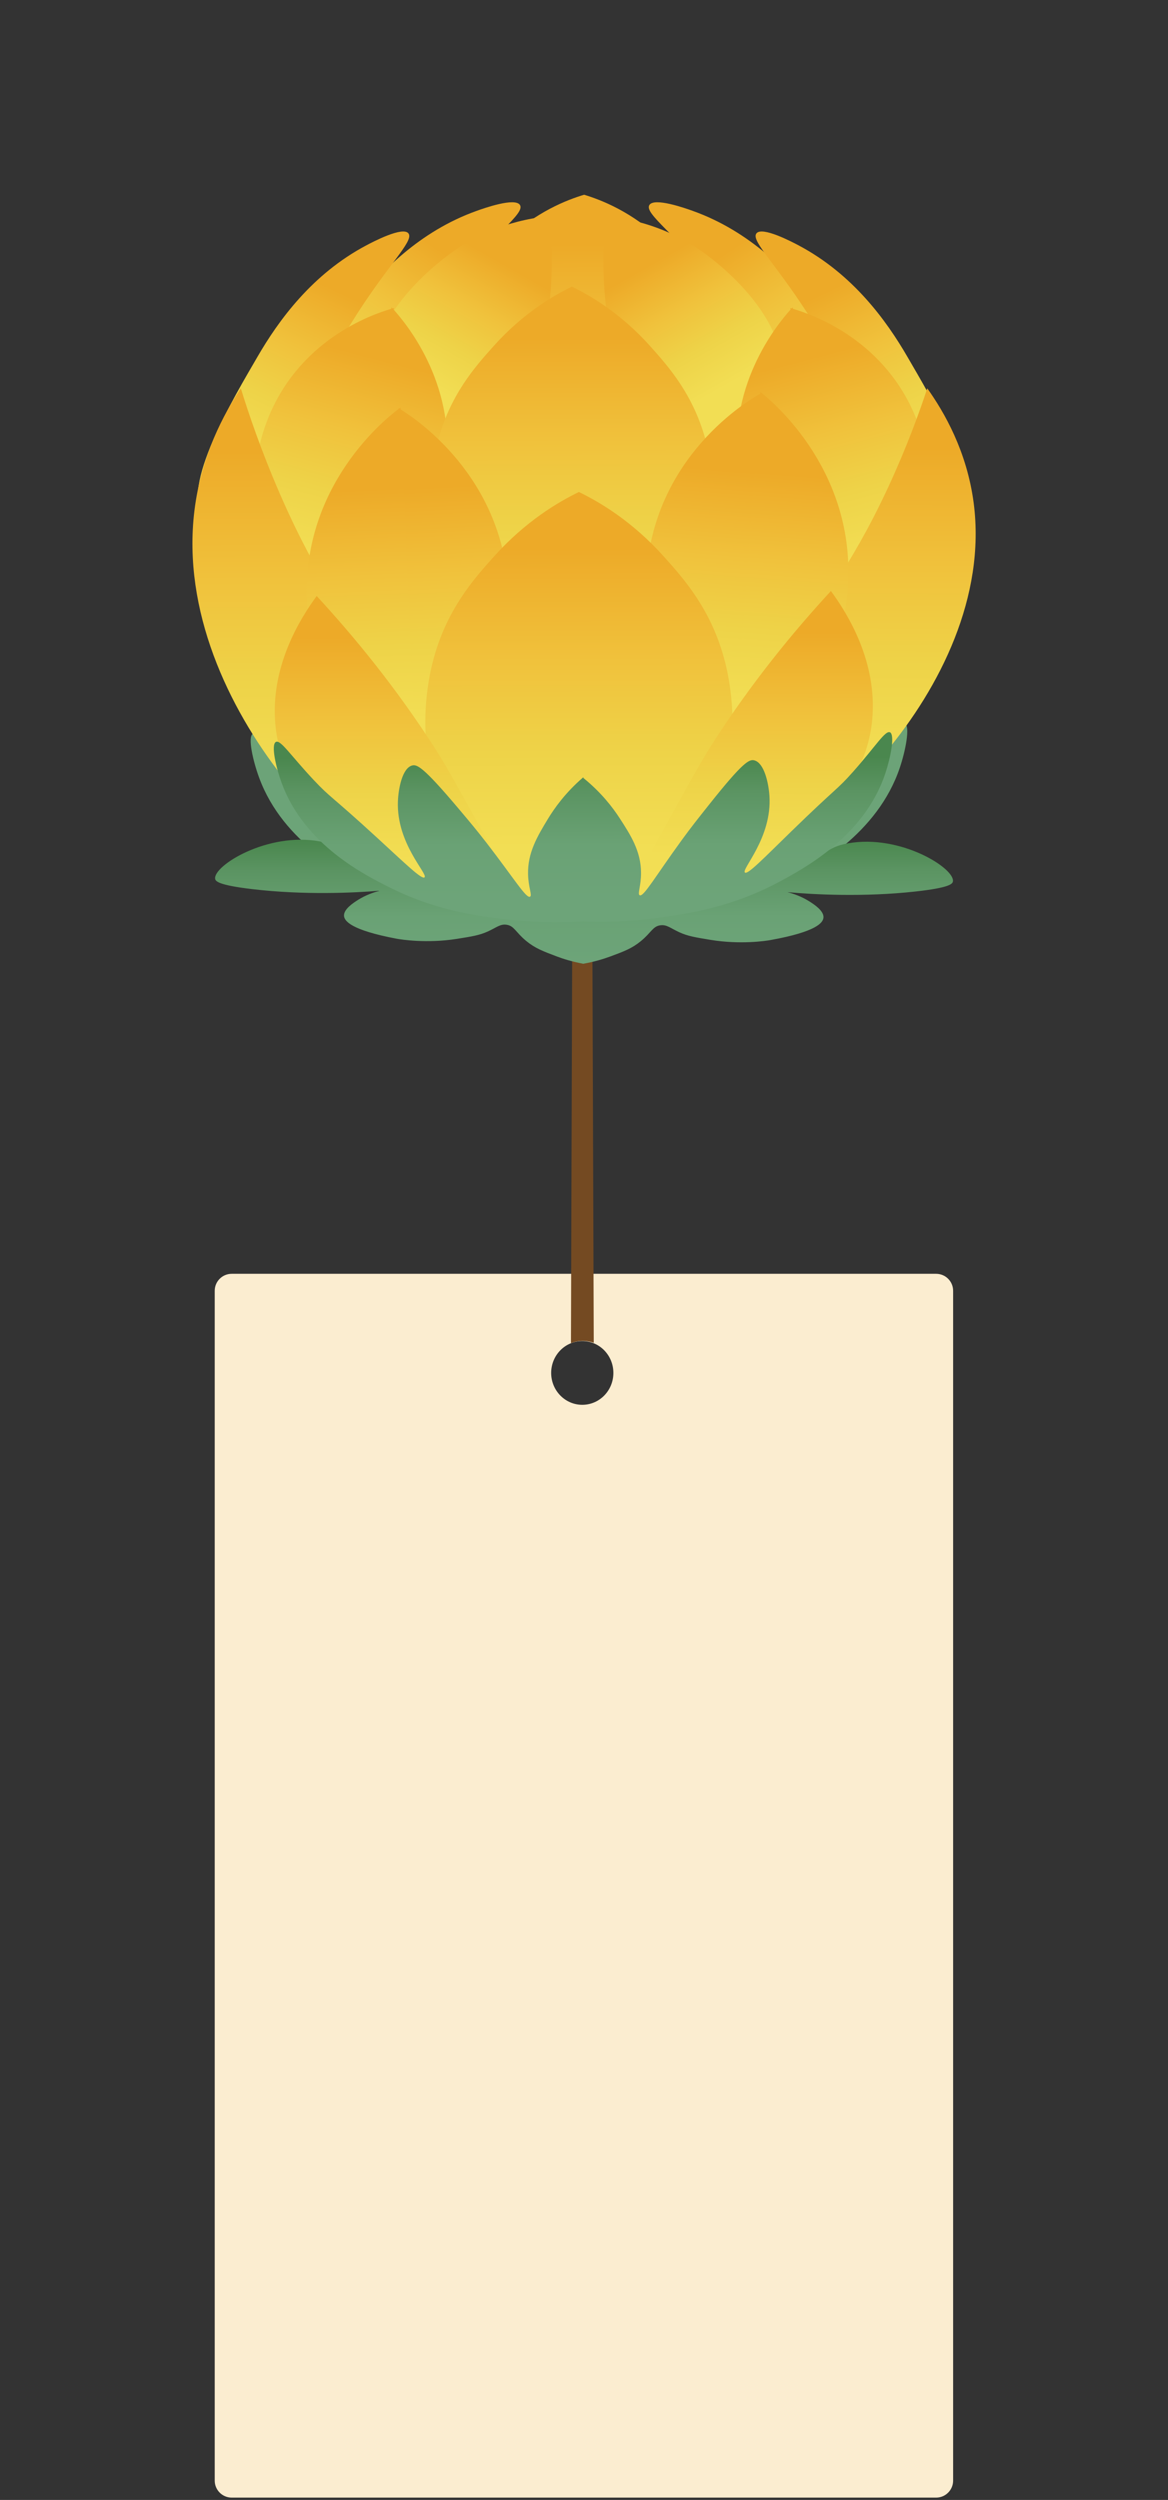 <svg width="344" height="736" viewBox="0 0 344 736" fill="none" xmlns="http://www.w3.org/2000/svg">
<rect x="0" y="0" width="344" height="736" fill="#333333" stroke="none"/>
<path d="M68.242 375.019C65.48 375.019 63.242 377.258 63.242 380.019V730.32C63.242 733.081 65.48 735.32 68.242 735.32H275.713C278.474 735.32 280.713 733.081 280.713 730.32V380.019C280.713 377.258 278.474 375.019 275.713 375.019H68.242ZM171.492 413.589C166.443 413.589 162.33 409.391 162.33 404.203C162.33 399.015 166.425 394.816 171.492 394.816C176.558 394.816 180.653 399.015 180.653 404.203C180.653 409.391 176.558 413.589 171.492 413.589Z" fill="#FBEDD0"/>
<path d="M174.874 395.319C174.197 395.077 173.278 394.834 172.185 394.764C170.415 394.66 169.01 395.094 168.159 395.424C168.281 356.541 168.402 317.641 168.524 278.759H174.475C174.614 317.624 174.735 356.472 174.874 395.337V395.319Z" fill="#744A22"/>
<path d="M266.489 213.008C265.019 212.255 262.049 217.292 254.97 225.282C249.766 231.159 250.025 229.943 235.566 243.998C227.002 252.336 221.971 257.561 221.106 256.808C219.909 255.78 229.64 245.996 228.775 232.809C228.516 228.944 227.175 222.518 224.018 221.722C222.461 221.331 220.471 222.315 210.178 235.241C206.343 240.061 204.411 242.464 201.369 246.661C193.022 258.125 189.432 264.523 188.207 263.901C187.457 263.524 188.654 261.006 188.639 256.852C188.61 250.077 185.352 245.055 181.95 239.815C179.831 236.544 176.241 231.796 170.618 227.251V227.019C170.618 227.019 170.532 227.092 170.489 227.135C170.489 227.135 170.46 227.121 170.445 227.106V227.179C164.967 231.912 161.536 236.761 159.518 240.104C156.274 245.46 153.174 250.584 153.347 257.358C153.448 261.498 154.717 263.988 153.982 264.393C152.785 265.059 149.022 258.777 140.372 247.588C137.215 243.506 135.226 241.147 131.261 236.457C120.621 223.878 118.618 222.952 117.075 223.401C113.947 224.298 112.793 230.768 112.649 234.633C112.159 247.834 122.135 257.3 120.982 258.371C120.146 259.153 114.97 254.087 106.19 246.025C91.385 232.433 91.673 233.649 86.31 227.946C79.015 220.187 75.915 215.237 74.474 216.048C72.888 216.931 74.517 224.067 76.319 228.944C83.427 248.312 102.471 257.764 110.386 261.701C125.451 269.184 138.945 270.718 148.503 271.703C157.658 272.658 165.385 272.484 170.95 272.122V272.18C176.573 272.383 184.516 272.325 193.916 271.051C203.46 269.748 216.939 267.78 231.832 259.804C239.66 255.621 258.474 245.547 265.033 225.963C266.691 221.027 268.118 213.833 266.504 213.008H266.489Z" fill="url(#paint0_linear_350_988)"/>
<path d="M171.758 170.091C192.835 170.221 206.156 147.829 210.697 134.802C216.406 118.416 212.73 103.768 211.649 99.513C207.699 84.01 198.833 74.544 195.041 70.882C186.232 62.385 177.02 58.839 172.032 57.333C167.058 58.824 157.803 62.356 148.965 70.882C145.217 74.486 136.394 83.981 132.357 99.513C131.233 103.855 127.629 118.445 133.309 134.802C133.857 136.394 146.039 169.932 171.758 170.091Z" fill="url(#paint1_linear_350_988)"/>
<path d="M211.548 84.285C198.89 68.899 189.837 62.95 191.221 60.416C192.547 57.985 202.047 61.372 204.008 62.081C220.919 68.117 232.495 80.203 240.064 89.93C248.152 100.323 268.033 124.916 261.732 134.483C258.186 139.868 246.581 140.143 240.021 135.033C233.014 129.562 236.546 121.688 229.67 107.329C226.758 101.264 221.222 96.068 211.548 84.314V84.285Z" fill="url(#paint2_linear_350_988)"/>
<path d="M132.847 84.285C145.505 68.899 154.559 62.95 153.175 60.416C151.849 57.985 142.348 61.372 140.387 62.081C123.477 68.117 111.9 80.203 104.331 89.93C96.243 100.323 76.363 124.916 82.663 134.483C86.21 139.868 97.815 140.143 104.374 135.033C111.381 129.562 107.849 121.688 114.726 107.329C117.638 101.264 123.174 96.068 132.847 84.314V84.285Z" fill="url(#paint3_linear_350_988)"/>
<path d="M239.775 95.358C229.251 78.278 221.062 71.055 222.764 68.74C224.393 66.525 233.374 71.273 235.205 72.242C251.164 80.696 261.054 94.345 267.282 105.1C273.928 116.564 290.421 143.834 282.91 152.388C278.686 157.194 267.167 155.79 261.343 149.754C255.129 143.313 259.656 136.018 254.711 120.805C252.621 114.378 247.82 108.414 239.775 95.358Z" fill="url(#paint4_linear_350_988)"/>
<path d="M103.307 95.358C113.831 78.278 122.02 71.055 120.319 68.74C118.69 66.525 109.708 71.273 107.877 72.242C91.918 80.696 82.028 94.345 75.8 105.1C69.154 116.564 52.661 143.834 60.172 152.388C64.397 157.194 75.915 155.79 81.74 149.754C87.953 143.313 83.427 136.018 88.371 120.805C90.462 114.378 95.263 108.414 103.307 95.358Z" fill="url(#paint5_linear_350_988)"/>
<path d="M178.29 63.775L178.218 63.645C178.218 63.645 178.333 63.645 178.376 63.645C178.405 63.601 178.434 63.558 178.463 63.529L178.52 63.645C192 65.005 201.198 70.216 206.056 73.545C208.968 75.543 233.765 93.013 230.276 114.175C229.152 120.993 225.447 126.03 222.563 129.128C220.545 130.691 212.846 136.336 203.85 134.281C196.311 132.558 192.072 126.392 189.145 122.006C175.868 102.118 177.338 74.168 178.29 63.804V63.775Z" fill="url(#paint6_linear_350_988)"/>
<path d="M161.927 63.775L161.999 63.645C161.999 63.645 161.883 63.645 161.84 63.645C161.811 63.601 161.782 63.558 161.754 63.529L161.696 63.645C148.216 65.005 139.018 70.216 134.16 73.545C131.248 75.543 106.451 93.013 109.94 114.175C111.065 120.993 114.77 126.03 117.653 129.128C119.671 130.691 127.37 136.336 136.366 134.281C143.906 132.558 148.144 126.392 151.071 122.006C164.349 102.118 162.878 74.168 161.927 63.804V63.775Z" fill="url(#paint7_linear_350_988)"/>
<path d="M91.847 185.984C114.193 178.269 129.907 158.135 131.609 135.294C133.468 110.383 117.855 93.201 115.332 90.495L90.809 185.26H90.853L116.039 90.697C112.55 91.638 90.795 97.848 80.242 120.197C70.568 140.693 74.216 166.515 89.598 185.304" fill="url(#paint8_linear_350_988)"/>
<path d="M256.917 185.984C234.571 178.269 218.857 158.135 217.155 135.294C215.296 110.383 230.909 93.201 233.432 90.495L257.955 185.26H257.911L232.725 90.697C236.214 91.638 257.969 97.848 268.522 120.197C278.196 140.693 274.548 166.515 259.166 185.304" fill="url(#paint9_linear_350_988)"/>
<path d="M273.106 114.335C278.08 121.311 284.783 132.862 286.773 148.104C293.967 203.339 232.307 254.883 222.143 248.037C215.641 243.665 225.387 212.169 233.345 194.437C241.807 175.577 249.78 168.861 261.558 143.515C267.152 131.473 270.857 121.152 273.106 114.32V114.335Z" fill="url(#paint10_linear_350_988)"/>
<path d="M70.928 114.334C65.954 121.774 59.25 134.106 57.261 150.362C50.067 209.288 111.727 264.277 121.891 256.982C128.393 252.321 118.647 218.711 110.689 199.807C102.226 179.687 94.254 172.522 82.476 145.484C76.882 132.645 73.177 121.629 70.928 114.334Z" fill="url(#paint11_linear_350_988)"/>
<path d="M168.184 201.096C170.044 200.705 197.724 194.235 207.124 165.806C212.472 149.624 209.142 134.686 208.075 130.517C204.471 116.405 196.974 108.038 191.467 101.886C182.846 92.261 173.994 87.079 168.372 84.358H168.487C162.864 87.079 154.013 92.261 145.391 101.886C139.884 108.024 132.388 116.405 128.783 130.517C127.717 134.686 124.386 149.624 129.735 165.806C139.135 194.235 166.815 200.69 168.674 201.096" fill="url(#paint12_linear_350_988)"/>
<path d="M117.377 120.182C119.122 121.167 147.494 137.899 149.685 172.899C151.141 195.972 140.675 218.205 122.365 231.073L117.377 120.168V120.182Z" fill="url(#paint13_linear_350_988)"/>
<path d="M117.94 120.008C116.282 121.166 89.496 140.591 90.361 175.649C90.923 198.765 103.278 219.883 122.639 230.913L117.954 119.994L117.94 120.008Z" fill="url(#paint14_linear_350_988)"/>
<path d="M224.48 115.594C222.707 116.52 193.831 132.254 190.544 167.167C188.367 190.167 198.127 212.762 216.032 226.267L224.48 115.594Z" fill="url(#paint15_linear_350_988)"/>
<path d="M223.933 115.42C225.548 116.636 251.714 136.973 249.768 172.001C248.485 195.074 235.481 215.758 215.788 226.107L223.933 115.42Z" fill="url(#paint16_linear_350_988)"/>
<path d="M170.231 271.572C172.249 271.138 202.308 264.118 212.515 233.258C218.325 215.686 214.706 199.474 213.553 194.944C209.646 179.615 201.5 170.525 195.517 163.852C186.147 153.401 176.545 147.771 170.432 144.818H170.562C164.45 147.771 154.848 153.401 145.477 163.852C139.494 170.525 131.349 179.615 127.442 194.944C126.289 199.474 122.67 215.686 128.48 233.258C138.687 264.118 168.746 271.138 170.764 271.572" fill="url(#paint17_linear_350_988)"/>
<path d="M93.274 175.475C88.199 182.38 79.563 196.449 81.106 213.327C84.811 253.957 148.994 274.772 153.679 268.084C154.198 267.346 153.939 266.376 146.269 252.408C136.697 234.995 131.91 226.281 128.436 220.825C116.744 202.5 104.1 187.2 93.274 175.475Z" fill="url(#paint18_linear_350_988)"/>
<path d="M244.722 173.999C249.796 180.904 258.432 194.973 256.889 211.85C253.184 252.481 189.001 273.295 184.316 266.608C183.797 265.87 184.056 264.9 191.726 250.932C201.299 233.519 206.085 224.805 209.559 219.348C221.251 201.023 233.895 185.724 244.722 173.999Z" fill="url(#paint19_linear_350_988)"/>
<path d="M249.766 248.283C243.077 249.485 243.25 251.931 231.515 257.75C215.685 265.609 201.903 267.867 195.358 268.881C189.49 269.792 181.518 270.603 171.96 270.314C162.329 270.545 154.285 269.677 148.388 268.707C141.872 267.65 128.147 265.305 112.39 257.33C100.713 251.424 100.9 248.978 94.239 247.733C78.857 244.838 62.667 254.927 63.373 258.763C63.503 259.443 64.282 260.587 74.344 261.774C89.468 263.554 104.273 262.874 111.972 262.222C110.011 262.7 107.719 263.525 105.528 264.886C103.956 265.87 101.217 267.679 101.318 269.619C101.405 271.124 103.308 273.816 116.802 276.364C118.099 276.61 125.668 277.811 134.491 276.422C138.946 275.713 141.166 275.365 143.602 274.265C146.269 273.064 147.322 271.978 149.181 272.253C151.445 272.572 151.834 274.424 154.948 277.001C157.557 279.158 159.936 280.055 163.843 281.531C165.847 282.299 168.5 283.124 171.671 283.717V283.761C171.671 283.761 171.758 283.746 171.801 283.732C171.83 283.732 171.859 283.732 171.902 283.746V283.717C175.088 283.153 177.741 282.328 179.759 281.589C183.666 280.142 186.074 279.259 188.697 277.117C191.84 274.555 192.23 272.716 194.507 272.412C196.382 272.166 197.42 273.237 200.087 274.468C202.537 275.597 204.758 275.959 209.212 276.697C218.064 278.159 225.662 277.001 226.959 276.755C240.511 274.309 242.428 271.631 242.529 270.125C242.659 268.186 239.92 266.348 238.348 265.363C236.143 263.974 233.865 263.149 231.904 262.656C239.617 263.366 254.452 264.147 269.618 262.468C279.71 261.354 280.517 260.21 280.647 259.53C281.368 255.694 265.207 245.504 249.766 248.283Z" fill="url(#paint20_linear_350_988)"/>
<path d="M262.136 215.614C260.752 214.905 257.955 219.652 251.28 227.179C246.379 232.708 246.624 231.565 233.014 244.809C224.941 252.654 220.212 257.59 219.391 256.881C218.266 255.911 227.435 246.691 226.613 234.286C226.368 230.653 225.114 224.588 222.13 223.85C220.659 223.488 218.785 224.4 209.097 236.573C205.479 241.118 203.676 243.376 200.793 247.328C192.936 258.126 189.548 264.147 188.395 263.568C187.688 263.206 188.827 260.833 188.798 256.924C188.77 250.541 185.699 245.822 182.498 240.872C180.494 237.789 177.121 233.331 171.816 229.046V228.829C171.816 228.829 171.729 228.902 171.686 228.931C171.686 228.931 171.657 228.916 171.643 228.902V228.959C166.481 233.418 163.252 237.992 161.349 241.133C158.293 246.184 155.381 251.004 155.525 257.373C155.611 261.281 156.808 263.612 156.116 263.988C154.991 264.611 151.445 258.69 143.299 248.153C140.315 244.303 138.455 242.088 134.722 237.673C124.702 225.818 122.813 224.964 121.357 225.37C118.416 226.209 117.335 232.318 117.191 235.951C116.73 248.384 126.129 257.301 125.034 258.3C124.241 259.038 119.368 254.261 111.107 246.676C97.152 233.881 97.44 235.01 92.394 229.64C85.532 222.33 82.605 217.669 81.25 218.436C79.751 219.261 81.293 225.992 82.98 230.581C89.684 248.819 107.618 257.721 115.072 261.426C129.272 268.475 141.973 269.908 150.969 270.849C159.59 271.746 166.871 271.587 172.118 271.24V271.298C177.409 271.5 184.892 271.443 193.743 270.227C202.739 268.996 215.426 267.144 229.453 259.646C236.82 255.694 254.538 246.213 260.723 227.773C262.28 223.126 263.635 216.352 262.107 215.57L262.136 215.614Z" fill="url(#paint21_linear_350_988)"/>
<defs>
<linearGradient id="paint0_linear_350_988" x1="170.503" y1="-48.332" x2="170.605" y2="265.305" gradientUnits="userSpaceOnUse">
<stop offset="0.01" stop-color="#4A874E"/>
<stop offset="0.25" stop-color="#5B9462"/>
<stop offset="0.62" stop-color="#6AA275"/>
<stop offset="1" stop-color="#6DA479"/>
</linearGradient>
<linearGradient id="paint1_linear_350_988" x1="171.917" y1="71.055" x2="172.091" y2="156.586" gradientUnits="userSpaceOnUse">
<stop offset="0.01" stop-color="#EDAA28"/>
<stop offset="0.36" stop-color="#F0C23C"/>
<stop offset="0.64" stop-color="#EED348"/>
<stop offset="0.93" stop-color="#F2DE54"/>
</linearGradient>
<linearGradient id="paint2_linear_350_988" x1="214.621" y1="73.102" x2="246.9" y2="122.139" gradientUnits="userSpaceOnUse">
<stop offset="0.01" stop-color="#EDAA28"/>
<stop offset="0.36" stop-color="#F0C23C"/>
<stop offset="0.64" stop-color="#EED348"/>
<stop offset="0.93" stop-color="#F2DE54"/>
</linearGradient>
<linearGradient id="paint3_linear_350_988" x1="129.784" y1="73.095" x2="97.505" y2="122.132" gradientUnits="userSpaceOnUse">
<stop offset="0.01" stop-color="#EDAA28"/>
<stop offset="0.36" stop-color="#F0C23C"/>
<stop offset="0.64" stop-color="#EED348"/>
<stop offset="0.93" stop-color="#F2DE54"/>
</linearGradient>
<linearGradient id="paint4_linear_350_988" x1="244.317" y1="84.676" x2="269.683" y2="138.096" gradientUnits="userSpaceOnUse">
<stop offset="0.01" stop-color="#EDAA28"/>
<stop offset="0.36" stop-color="#F0C23C"/>
<stop offset="0.64" stop-color="#EED348"/>
<stop offset="0.93" stop-color="#F2DE54"/>
</linearGradient>
<linearGradient id="paint5_linear_350_988" x1="98.766" y1="84.676" x2="73.4" y2="138.096" gradientUnits="userSpaceOnUse">
<stop offset="0.01" stop-color="#EDAA28"/>
<stop offset="0.36" stop-color="#F0C23C"/>
<stop offset="0.64" stop-color="#EED348"/>
<stop offset="0.93" stop-color="#F2DE54"/>
</linearGradient>
<linearGradient id="paint6_linear_350_988" x1="190.519" y1="77.969" x2="213.089" y2="117.878" gradientUnits="userSpaceOnUse">
<stop offset="0.01" stop-color="#EDAA28"/>
<stop offset="0.36" stop-color="#F0C23C"/>
<stop offset="0.64" stop-color="#EED348"/>
<stop offset="0.93" stop-color="#F2DE54"/>
</linearGradient>
<linearGradient id="paint7_linear_350_988" x1="149.699" y1="77.908" x2="127.144" y2="117.818" gradientUnits="userSpaceOnUse">
<stop offset="0.01" stop-color="#EDAA28"/>
<stop offset="0.36" stop-color="#F0C23C"/>
<stop offset="0.64" stop-color="#EED348"/>
<stop offset="0.93" stop-color="#F2DE54"/>
</linearGradient>
<linearGradient id="paint8_linear_350_988" x1="111.822" y1="105.032" x2="95.036" y2="168.425" gradientUnits="userSpaceOnUse">
<stop offset="0.01" stop-color="#EDAA28"/>
<stop offset="0.36" stop-color="#F0C23C"/>
<stop offset="0.64" stop-color="#EED348"/>
<stop offset="0.93" stop-color="#F2DE54"/>
</linearGradient>
<linearGradient id="paint9_linear_350_988" x1="236.918" y1="105.119" x2="253.713" y2="168.524" gradientUnits="userSpaceOnUse">
<stop offset="0.01" stop-color="#EDAA28"/>
<stop offset="0.36" stop-color="#F0C23C"/>
<stop offset="0.64" stop-color="#EED348"/>
<stop offset="0.93" stop-color="#F2DE54"/>
</linearGradient>
<linearGradient id="paint10_linear_350_988" x1="253.831" y1="130.647" x2="253.613" y2="232.621" gradientUnits="userSpaceOnUse">
<stop offset="0.01" stop-color="#EDAA28"/>
<stop offset="0.36" stop-color="#F0C23C"/>
<stop offset="0.64" stop-color="#EED348"/>
<stop offset="0.93" stop-color="#F2DE54"/>
</linearGradient>
<linearGradient id="paint11_linear_350_988" x1="90.189" y1="131.747" x2="90.407" y2="240.524" gradientUnits="userSpaceOnUse">
<stop offset="0.01" stop-color="#EDAA28"/>
<stop offset="0.36" stop-color="#F0C23C"/>
<stop offset="0.64" stop-color="#EED348"/>
<stop offset="0.93" stop-color="#F2DE54"/>
</linearGradient>
<linearGradient id="paint12_linear_350_988" x1="168.328" y1="98.572" x2="168.517" y2="187.113" gradientUnits="userSpaceOnUse">
<stop offset="0.01" stop-color="#EDAA28"/>
<stop offset="0.36" stop-color="#F0C23C"/>
<stop offset="0.64" stop-color="#EED348"/>
<stop offset="0.93" stop-color="#F2DE54"/>
</linearGradient>
<linearGradient id="paint13_linear_350_988" x1="133.065" y1="142.324" x2="136.786" y2="216.177" gradientUnits="userSpaceOnUse">
<stop offset="0.01" stop-color="#EDAA28"/>
<stop offset="0.36" stop-color="#F0C23C"/>
<stop offset="0.64" stop-color="#EED348"/>
<stop offset="0.93" stop-color="#F2DE54"/>
</linearGradient>
<linearGradient id="paint14_linear_350_988" x1="103.972" y1="143.432" x2="107.103" y2="217.313" gradientUnits="userSpaceOnUse">
<stop offset="0.01" stop-color="#EDAA28"/>
<stop offset="0.36" stop-color="#F0C23C"/>
<stop offset="0.64" stop-color="#EED348"/>
<stop offset="0.93" stop-color="#F2DE54"/>
</linearGradient>
<linearGradient id="paint15_linear_350_988" x1="208.213" y1="137.104" x2="202.049" y2="210.777" gradientUnits="userSpaceOnUse">
<stop offset="0.01" stop-color="#EDAA28"/>
<stop offset="0.36" stop-color="#F0C23C"/>
<stop offset="0.64" stop-color="#EED348"/>
<stop offset="0.93" stop-color="#F2DE54"/>
</linearGradient>
<linearGradient id="paint16_linear_350_988" x1="237.183" y1="139.239" x2="231.607" y2="212.974" gradientUnits="userSpaceOnUse">
<stop offset="0.01" stop-color="#EDAA28"/>
<stop offset="0.36" stop-color="#F0C23C"/>
<stop offset="0.64" stop-color="#EED348"/>
<stop offset="0.93" stop-color="#F2DE54"/>
</linearGradient>
<linearGradient id="paint17_linear_350_988" x1="170.389" y1="160.248" x2="170.593" y2="256.403" gradientUnits="userSpaceOnUse">
<stop offset="0.01" stop-color="#EDAA28"/>
<stop offset="0.36" stop-color="#F0C23C"/>
<stop offset="0.64" stop-color="#EED348"/>
<stop offset="0.93" stop-color="#F2DE54"/>
</linearGradient>
<linearGradient id="paint18_linear_350_988" x1="117.263" y1="186.853" x2="117.408" y2="258.126" gradientUnits="userSpaceOnUse">
<stop offset="0.01" stop-color="#EDAA28"/>
<stop offset="0.36" stop-color="#F0C23C"/>
<stop offset="0.64" stop-color="#EED348"/>
<stop offset="0.93" stop-color="#F2DE54"/>
</linearGradient>
<linearGradient id="paint19_linear_350_988" x1="220.718" y1="185.391" x2="220.573" y2="256.664" gradientUnits="userSpaceOnUse">
<stop offset="0.01" stop-color="#EDAA28"/>
<stop offset="0.36" stop-color="#F0C23C"/>
<stop offset="0.64" stop-color="#EED348"/>
<stop offset="0.93" stop-color="#F2DE54"/>
</linearGradient>
<linearGradient id="paint20_linear_350_988" x1="171.974" y1="247.067" x2="172.047" y2="283.789" gradientUnits="userSpaceOnUse">
<stop offset="0.01" stop-color="#4A874E"/>
<stop offset="0.25" stop-color="#5B9462"/>
<stop offset="0.62" stop-color="#6AA275"/>
<stop offset="1" stop-color="#6DA479"/>
</linearGradient>
<linearGradient id="paint21_linear_350_988" x1="171.744" y1="222.518" x2="171.831" y2="264.871" gradientUnits="userSpaceOnUse">
<stop offset="0.01" stop-color="#4A874E"/>
<stop offset="0.25" stop-color="#5B9462"/>
<stop offset="0.62" stop-color="#6AA275"/>
<stop offset="1" stop-color="#6DA479"/>
</linearGradient>
</defs>
</svg>
